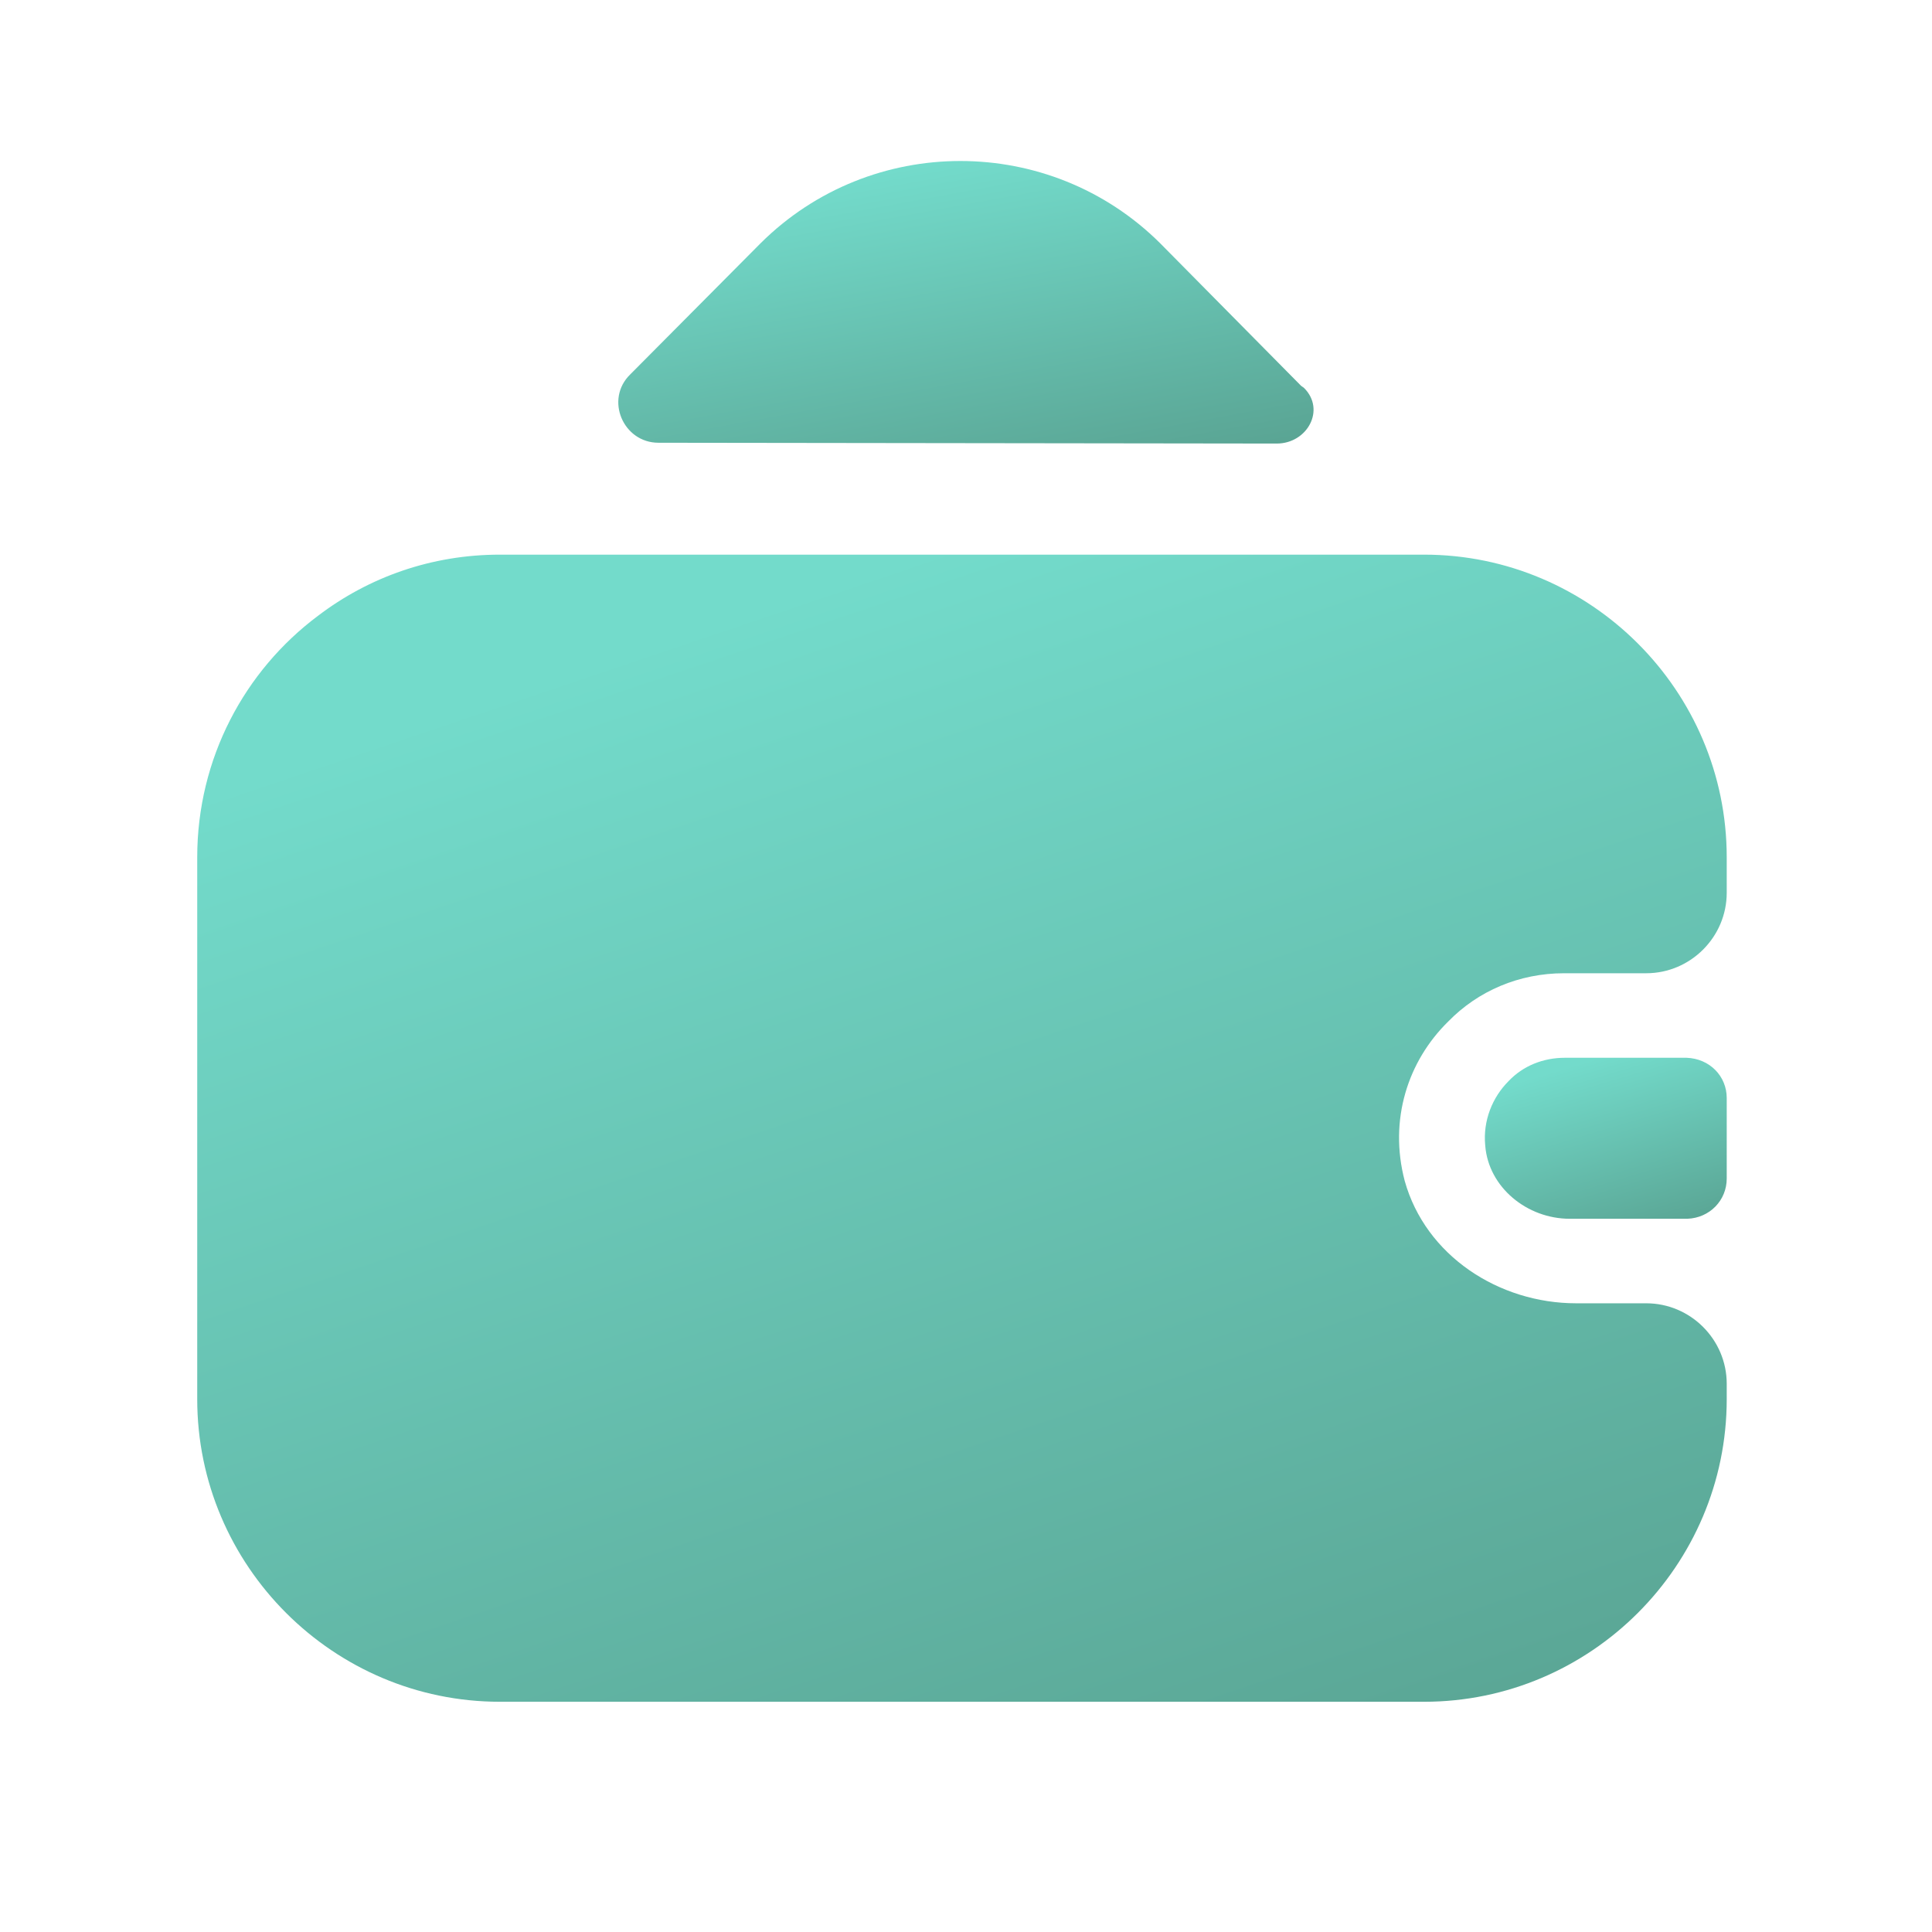 <svg width="24" height="24" viewBox="0 0 24 24" fill="none" xmlns="http://www.w3.org/2000/svg">
<path d="M21.45 13.64V14.64C21.45 14.91 21.24 15.13 20.96 15.14H19.5C18.97 15.14 18.49 14.75 18.45 14.23C18.42 13.92 18.54 13.63 18.74 13.43C18.92 13.24 19.17 13.14 19.44 13.14H20.95C21.24 13.15 21.45 13.37 21.45 13.64Z" fill="url(#paint0_linear_245_282)"/>
<path d="M17.99 12.69C17.49 13.18 17.25 13.91 17.45 14.67C17.71 15.6 18.62 16.19 19.58 16.19H20.45C21 16.19 21.45 16.64 21.45 17.19V17.38C21.45 19.45 19.76 21.14 17.69 21.14H6.21C4.14 21.14 2.45 19.45 2.45 17.38V10.65C2.45 9.42 3.04 8.33 3.95 7.65C4.58 7.17 5.36 6.89 6.21 6.89H17.69C19.76 6.89 21.45 8.58 21.45 10.65V11.09C21.45 11.64 21 12.09 20.45 12.09H19.43C18.87 12.09 18.36 12.31 17.99 12.69Z" fill="url(#paint1_linear_245_282)"/>
<path d="M16.2 4.82C16.47 5.09 16.24 5.51 15.86 5.51L8.18 5.5C7.74 5.5 7.51 4.96 7.83 4.65L9.45 3.02C10.82 1.66 13.04 1.66 14.41 3.02L16.16 4.79C16.17 4.8 16.19 4.81 16.2 4.82Z" fill="url(#paint2_linear_245_282)"/>
<defs>
<linearGradient id="paint0_linear_245_282" x1="19.853" y1="13.14" x2="20.542" y2="15.438" gradientUnits="userSpaceOnUse">
<stop stop-color="#73DBCB"/>
<stop offset="1" stop-color="#59A392"/>
</linearGradient>
<linearGradient id="paint1_linear_245_282" x1="11.352" y1="6.89" x2="16.765" y2="22.91" gradientUnits="userSpaceOnUse">
<stop stop-color="#73DBCB"/>
<stop offset="1" stop-color="#59A392"/>
</linearGradient>
<linearGradient id="paint2_linear_245_282" x1="11.727" y1="2" x2="12.506" y2="6.254" gradientUnits="userSpaceOnUse">
<stop stop-color="#73DBCB"/>
<stop offset="1" stop-color="#59A392"/>
</linearGradient>
</defs>
</svg>
